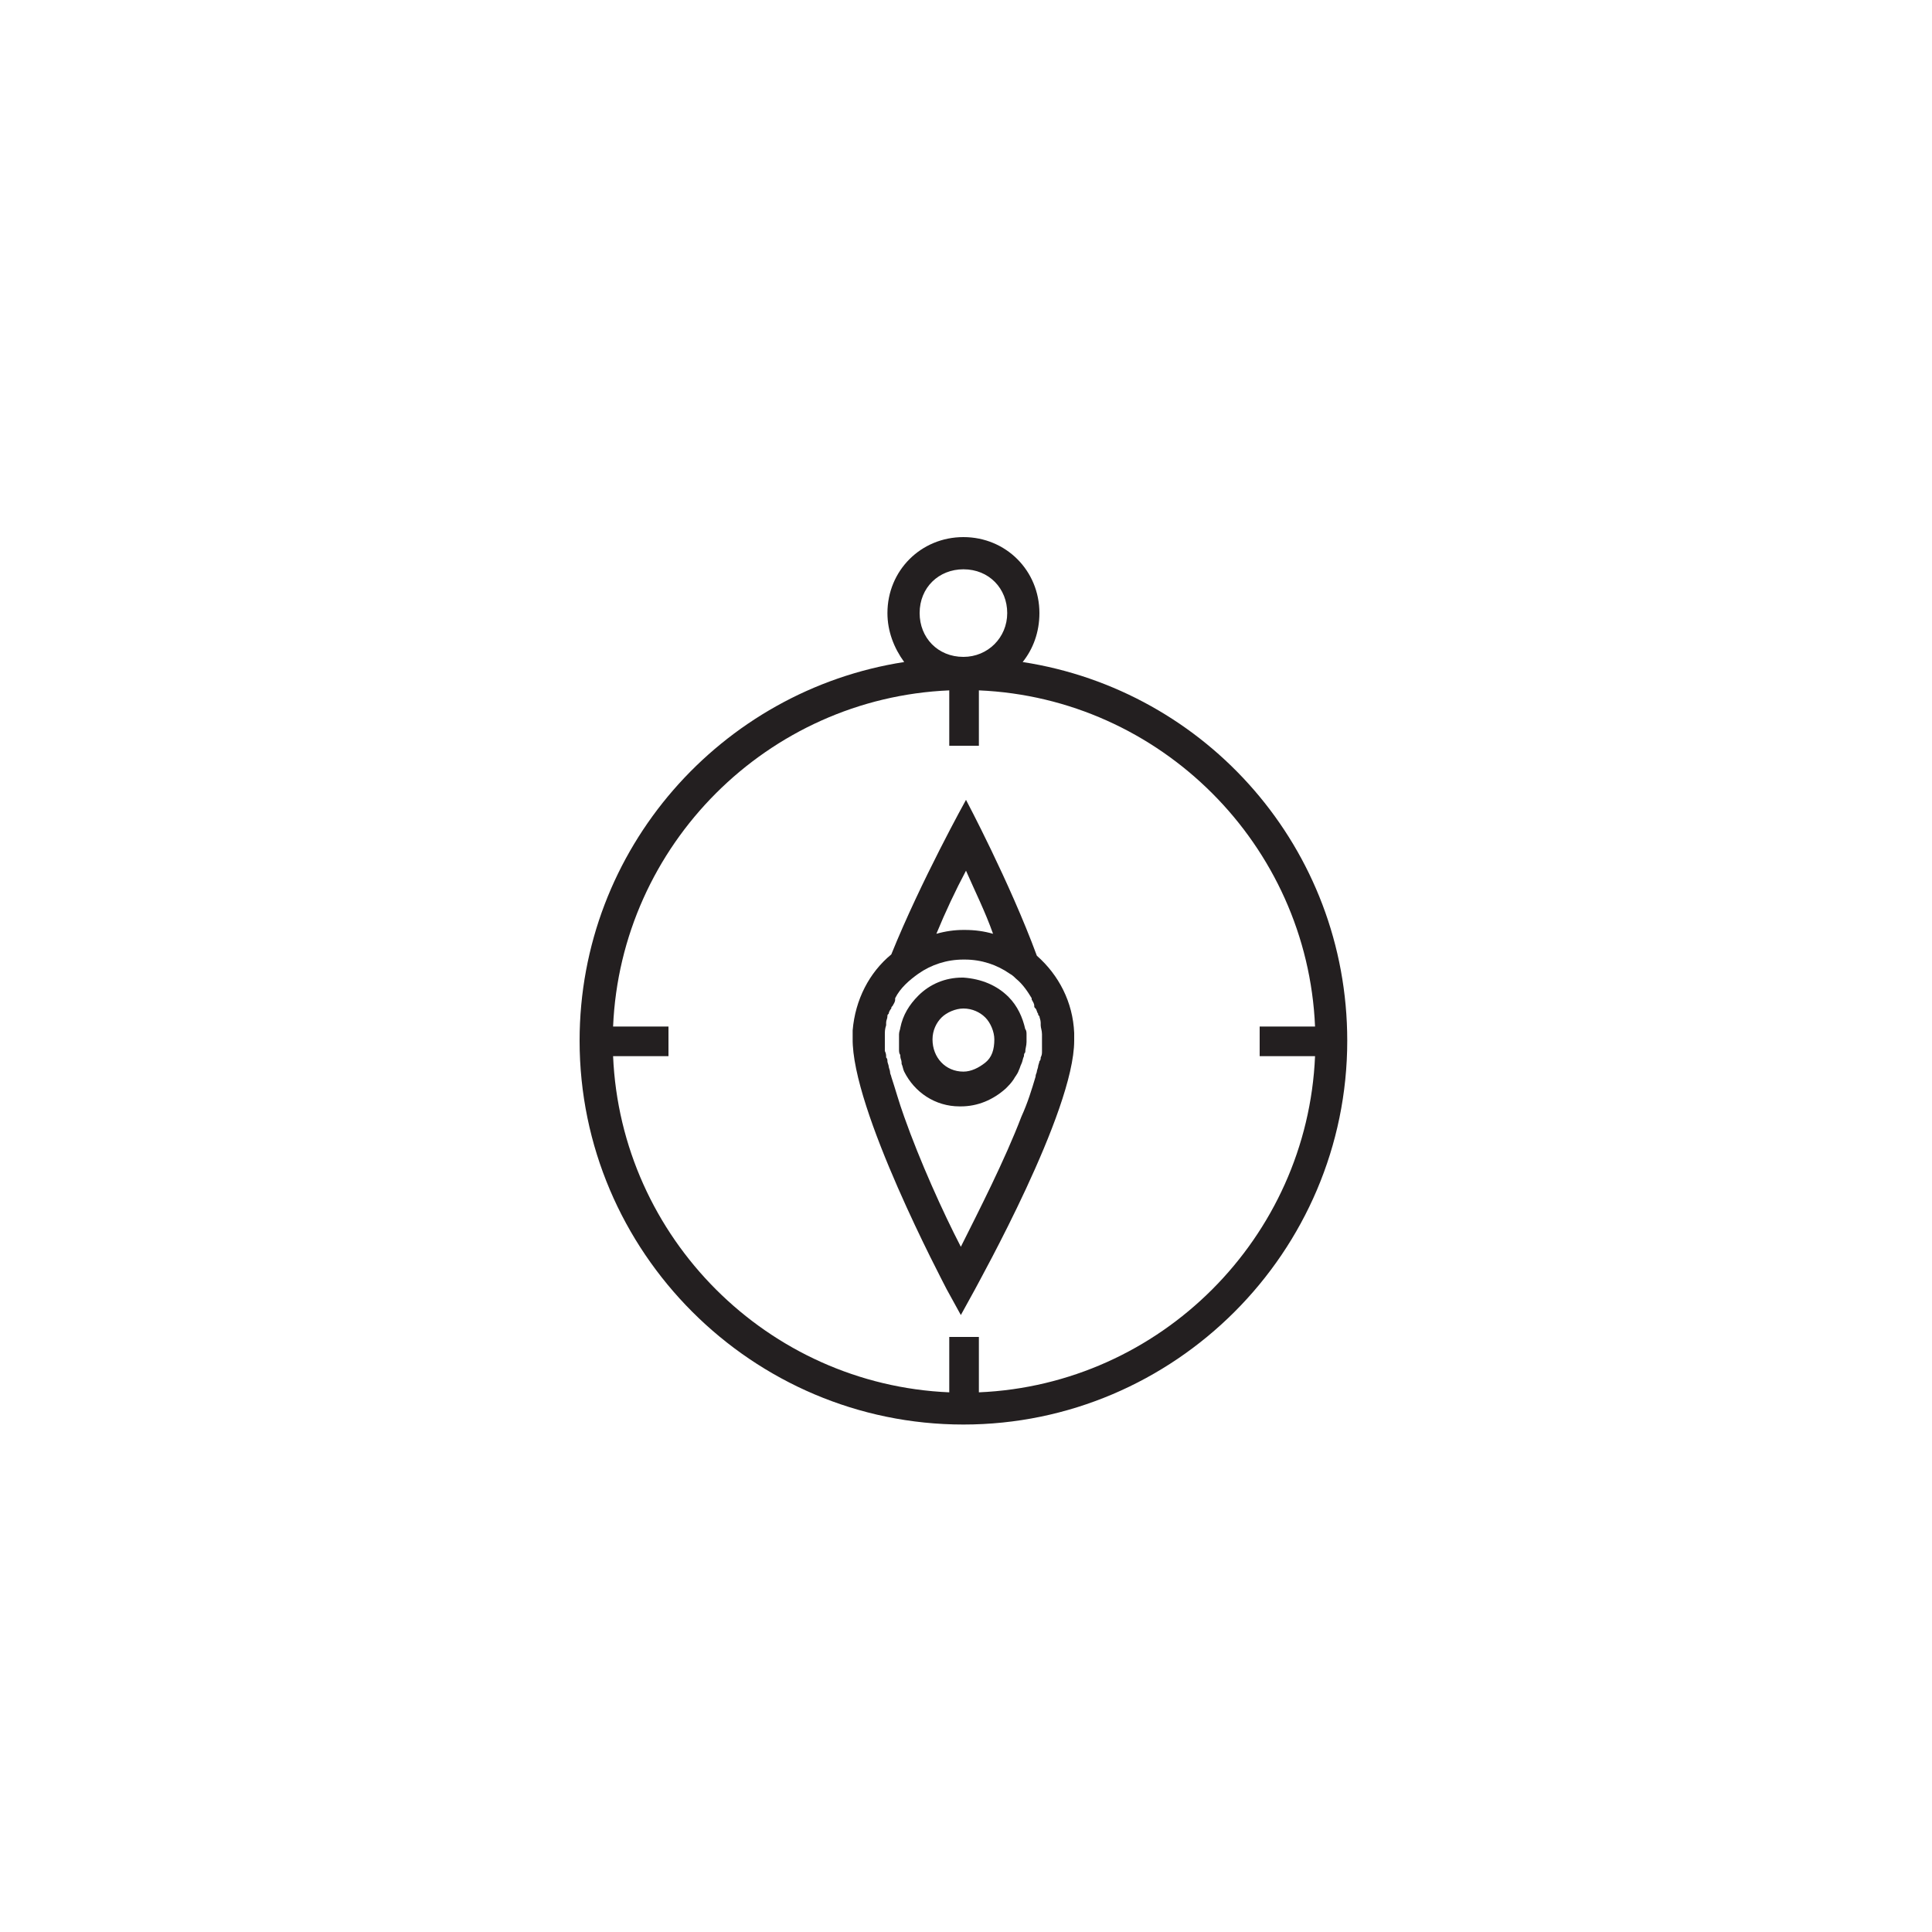 <?xml version="1.0" encoding="utf-8"?>
<!-- Generator: Adobe Illustrator 19.0.0, SVG Export Plug-In . SVG Version: 6.00 Build 0)  -->
<svg version="1.1" id="Layer_1" xmlns="http://www.w3.org/2000/svg" xmlns:xlink="http://www.w3.org/1999/xlink" x="0px" y="0px"
	 viewBox="0 0 150 150" enable-background="new 0 0 150 150" xml:space="preserve">
<g id="XMLID_3401_">
	<path id="XMLID_3415_" fill="#231F20" d="M79.4,51.4c0.8-1,1.3-2.3,1.3-3.8c0-3.3-2.6-5.9-5.9-5.9c-3.3,0-5.9,2.6-5.9,5.9
		c0,1.4,0.5,2.7,1.3,3.8C56,53.6,45,65.9,45,80.8c0,16.4,13.4,29.8,29.8,29.8s29.8-13.4,29.8-29.8C104.6,65.9,93.7,53.6,79.4,51.4z
		 M74.8,44.2c2,0,3.4,1.5,3.4,3.4c0,1.9-1.5,3.4-3.4,3.4c-2,0-3.4-1.5-3.4-3.4C71.4,45.6,72.9,44.2,74.8,44.2z M76,108.1v-4.3h-2.3
		v4.3c-14.1-0.6-25.5-12-26.1-26.1h4.3v-2.3h-4.3c0.6-14.1,12-25.5,26.1-26.1v4.3H76v-4.3c14.1,0.6,25.5,12,26.1,26.1h-4.3v2.3h4.3
		C101.5,96.1,90.1,107.5,76,108.1z"/>
	<line id="XMLID_3417_" fill="#231F20" x1="79.2" y1="83" x2="79.2" y2="83"/>
	<path id="XMLID_3420_" fill="#231F20" d="M79.7,80.3c0-0.1,0-0.3-0.1-0.4l0,0c-0.2-0.9-0.6-1.8-1.3-2.5c-0.9-0.9-2.1-1.4-3.5-1.5
		c0,0,0,0-0.1,0c-1.3,0-2.5,0.5-3.4,1.4c-0.7,0.7-1.2,1.5-1.4,2.5l0,0c0,0.1-0.1,0.3-0.1,0.5c0,0,0,0,0,0c0,0.2,0,0.3,0,0.5
		c0,0.2,0,0.4,0,0.6c0,0,0,0.1,0,0.1c0,0.1,0,0.3,0.1,0.4c0,0,0,0.1,0,0.1c0,0.2,0.1,0.3,0.1,0.5c0,0,0,0,0,0.1
		c0.1,0.2,0.1,0.4,0.2,0.6c0.8,1.6,2.4,2.7,4.3,2.7c0,0,0,0,0.1,0c1.3,0,2.5-0.5,3.5-1.4c0.2-0.2,0.4-0.4,0.6-0.7
		c0.1-0.2,0.3-0.4,0.4-0.7c0.1-0.2,0.1-0.3,0.2-0.5c0.1-0.2,0.1-0.4,0.2-0.6c0-0.1,0-0.2,0.1-0.3c0-0.3,0.1-0.5,0.1-0.8
		C79.7,80.7,79.7,80.5,79.7,80.3C79.7,80.3,79.7,80.3,79.7,80.3z M76.5,82.5c-0.5,0.4-1.1,0.7-1.7,0.7h0c-1.4,0-2.4-1.1-2.4-2.5
		c0-0.7,0.3-1.3,0.7-1.7c0.4-0.4,1.1-0.7,1.7-0.7c0,0,0,0,0,0c0.7,0,1.3,0.3,1.7,0.7c0.4,0.4,0.7,1.1,0.7,1.7
		C77.2,81.5,77,82.1,76.5,82.5z"/>
	<line id="XMLID_3421_" fill="#231F20" x1="70.4" y1="83" x2="70.4" y2="83"/>
	<path id="XMLID_3424_" fill="#231F20" d="M80.5,74.2C78.4,68.5,75,62.1,75,62.1s-3.5,6.3-5.8,12c-1.7,1.4-2.8,3.5-3,5.9
		c0,0.2,0,0.4,0,0.6c-0.1,5.5,7,18.9,7.3,19.5l1.1,2l1.1-2c0.3-0.6,7.7-13.8,7.7-19.3c0-0.2,0-0.4,0-0.6
		C83.3,77.8,82.2,75.7,80.5,74.2z M75,67.6c0.7,1.6,1.5,3.2,2.1,4.9c-0.7-0.2-1.4-0.3-2.2-0.3c0,0-0.1,0-0.1,0
		c-0.7,0-1.4,0.1-2.1,0.3C73.4,70.8,74.2,69.1,75,67.6z M80.9,81.4c0,0.1,0,0.2,0,0.2c0,0.2,0,0.3-0.1,0.5c0,0.1,0,0.2-0.1,0.3
		c0,0.1-0.1,0.3-0.1,0.4c0,0.1-0.1,0.3-0.1,0.4c0,0.1-0.1,0.2-0.1,0.4c-0.3,1-0.6,2-1.1,3.1c-1.3,3.4-3.3,7.3-4.7,10.1
		c-1.4-2.7-3.2-6.7-4.4-10.1c-0.4-1.1-0.7-2.2-1-3.1c0-0.1-0.1-0.2-0.1-0.4c0-0.1-0.1-0.3-0.1-0.4c0-0.1-0.1-0.3-0.1-0.4
		c0-0.1,0-0.2-0.1-0.3c0-0.2,0-0.3-0.1-0.5c0-0.1,0-0.2,0-0.3c0-0.2,0-0.4,0-0.6c0-0.1,0-0.2,0-0.4c0-0.2,0-0.4,0.1-0.7
		c0-0.1,0-0.1,0-0.2c0-0.2,0.1-0.3,0.1-0.5c0-0.1,0-0.1,0.1-0.2c0-0.1,0.1-0.3,0.2-0.4c0-0.1,0-0.1,0.1-0.2c0.1-0.2,0.2-0.3,0.2-0.5
		c0,0,0,0,0-0.1c0.4-0.8,1.1-1.4,1.8-1.9c1-0.7,2.2-1.1,3.5-1.1c0,0,0.1,0,0.1,0c1.3,0,2.5,0.4,3.5,1.1c0.2,0.1,0.4,0.3,0.5,0.4l0,0
		c0.5,0.4,0.9,1,1.2,1.5c0,0,0,0,0,0.1c0.1,0.2,0.2,0.3,0.2,0.5c0,0.1,0,0.1,0.1,0.2c0.1,0.1,0.1,0.3,0.2,0.4c0,0.1,0,0.1,0.1,0.2
		c0,0.1,0.1,0.3,0.1,0.5c0,0.1,0,0.1,0,0.2c0,0.2,0.1,0.4,0.1,0.7l0,0c0,0.1,0,0.2,0,0.4C80.9,80.9,80.9,81.2,80.9,81.4z"/>
</g>
</svg>
